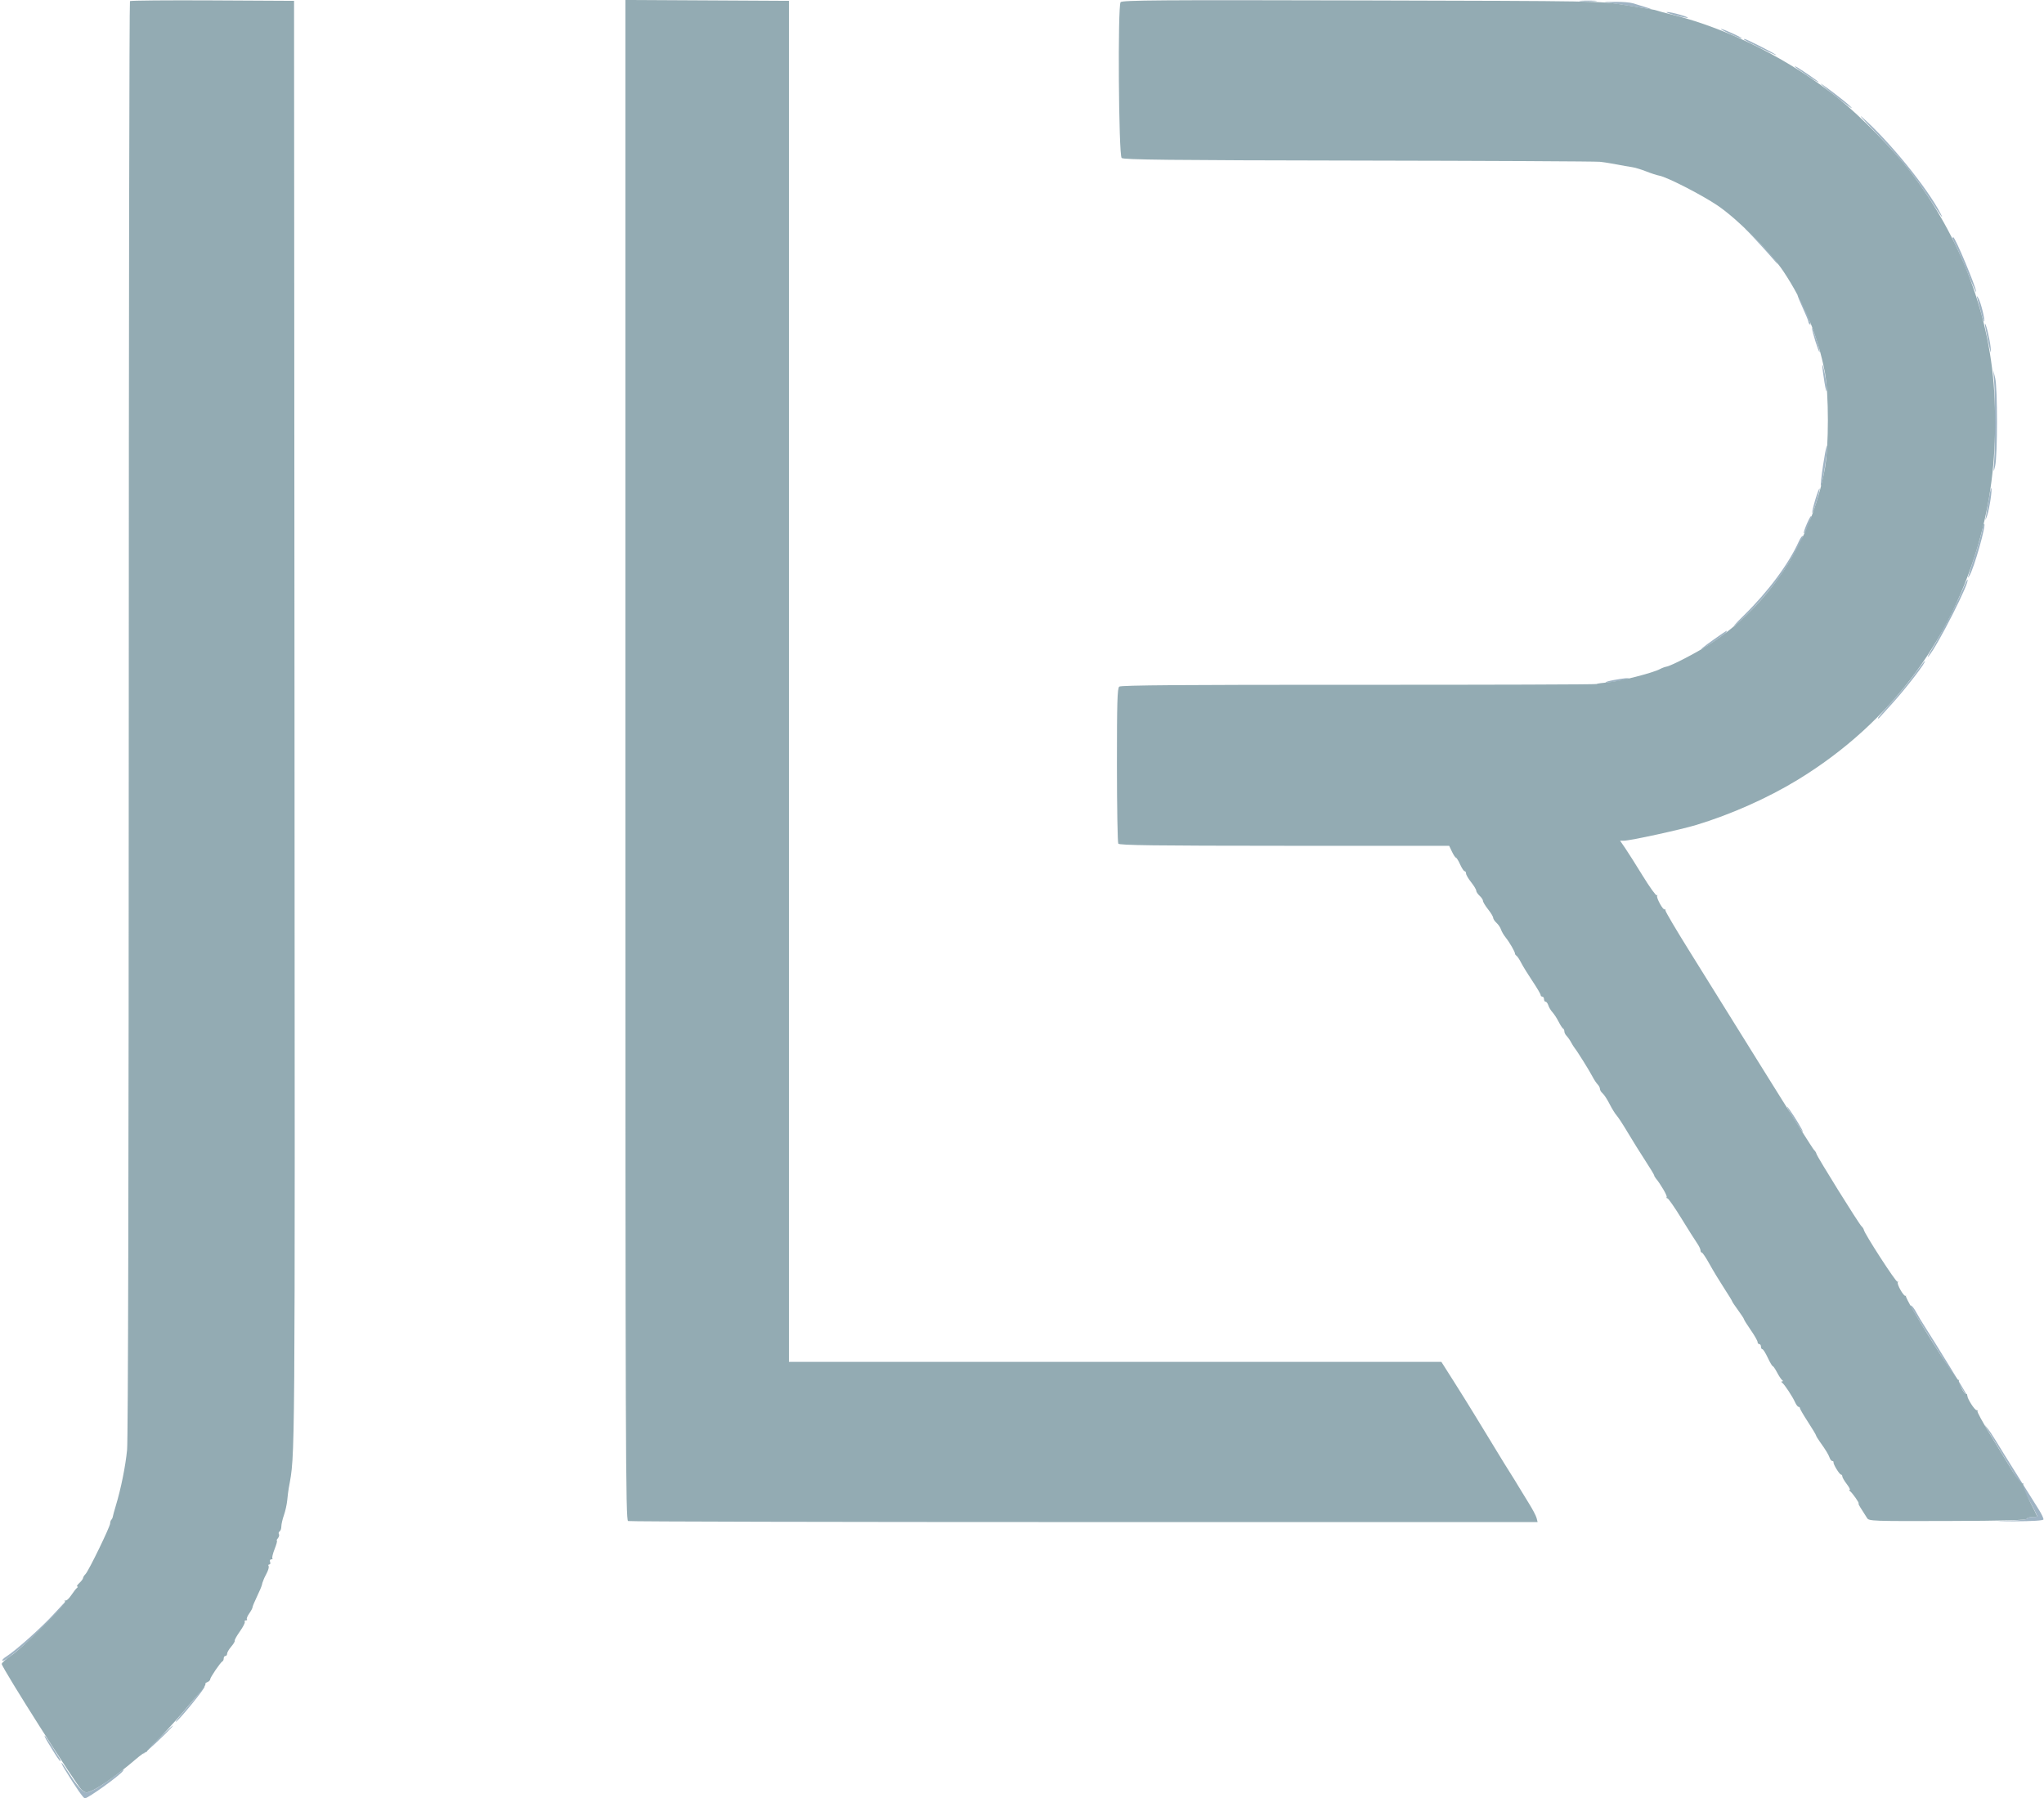 <svg xmlns="http://www.w3.org/2000/svg" width="1206" height="1061" viewBox="0 0 1206 1061" version="1.1"><path d="M 932.750 0.732 C 935.087 0.943, 938.913 0.943, 941.250 0.732 C 943.587 0.522, 941.675 0.349, 937 0.349 C 932.325 0.349, 930.413 0.522, 932.750 0.732 M 958 2.937 C 964.325 3.902, 971.075 4.973, 973 5.317 C 976.225 5.892, 974.166 5.163, 963.429 1.926 C 961.740 1.417, 957.240 1.041, 953.429 1.091 L 946.500 1.181 958 2.937 M 988.471 9.036 C 992.305 10.056, 995.612 10.721, 995.820 10.514 C 996.406 9.927, 985.891 6.989, 983.568 7.090 C 982.431 7.140, 984.637 8.015, 988.471 9.036 M 1020.897 20.094 C 1024.416 21.714, 1027.462 22.871, 1027.668 22.665 C 1028.124 22.210, 1016.604 16.970, 1015.375 17.074 C 1014.894 17.115, 1017.379 18.474, 1020.897 20.094 M 1029.083 23.385 C 1030.101 24.323, 1048 32.968, 1048 32.520 C 1048 31.965, 1030.441 23, 1029.353 23 C 1028.976 23, 1028.854 23.173, 1029.083 23.385 M 1059 39.294 C 1059 39.521, 1062.150 41.801, 1066 44.361 C 1069.850 46.921, 1073 48.804, 1073 48.545 C 1073 48.286, 1070.412 46.336, 1067.250 44.211 C 1060.247 39.506, 1059 38.763, 1059 39.294 M 1074.500 49.683 C 1076.530 51.861, 1092.219 64.114, 1092.552 63.782 C 1092.741 63.592, 1090.332 61.393, 1087.198 58.894 C 1080.410 53.482, 1073.095 48.176, 1074.500 49.683 M 1106.547 78.019 C 1120.724 92.668, 1129.306 103.254, 1138.959 118 C 1145.495 127.985, 1147.124 130.151, 1144.979 126 C 1137.197 110.947, 1114.896 83.500, 1099 69.413 C 1095.975 66.732, 1099.371 70.605, 1106.547 78.019 M 1034.017 139.426 C 1038.701 144.417, 1044.247 150.525, 1046.340 153 C 1049.235 156.423, 1049.592 156.663, 1047.830 154 C 1046.556 152.075, 1041.011 145.967, 1035.507 140.426 L 1025.500 130.353 1034.017 139.426 M 1152 140.540 C 1152 140.837, 1152.967 142.974, 1154.148 145.290 C 1155.329 147.605, 1158.474 154.900, 1161.135 161.500 C 1163.797 168.100, 1165.981 172.928, 1165.988 172.228 C 1166.013 169.597, 1153.618 140, 1152.490 140 C 1152.221 140, 1152 140.243, 1152 140.540 M 1063.565 181.434 C 1065.454 185.523, 1067 189.322, 1067 189.875 C 1067 190.429, 1067.455 191.163, 1068.011 191.507 C 1069.127 192.196, 1066.136 184.148, 1062.975 177.951 C 1059.543 171.224, 1059.946 173.601, 1063.565 181.434 M 1166.463 175.402 C 1166.788 176.449, 1167.776 180.178, 1168.658 183.689 C 1169.540 187.199, 1170.437 189.897, 1170.651 189.682 C 1171.344 188.990, 1168.807 178.579, 1167.317 176 C 1166.491 174.570, 1166.126 174.314, 1166.463 175.402 M 1171.160 191.500 C 1171.139 192.050, 1171.993 196.550, 1173.057 201.500 C 1174.626 208.791, 1174.902 209.456, 1174.512 205 C 1174.091 200.202, 1171.262 188.808, 1171.160 191.500 M 1069.099 193.392 C 1068.933 194.889, 1073.110 208.223, 1073.593 207.740 C 1073.842 207.491, 1072.954 203.961, 1071.621 199.894 C 1070.288 195.827, 1069.153 192.901, 1069.099 193.392 M 1075.194 215.500 C 1075.170 216.600, 1075.738 221.100, 1076.455 225.500 C 1077.203 230.082, 1077.792 232.004, 1077.834 230 C 1077.874 228.075, 1077.306 223.575, 1076.573 220 C 1075.839 216.425, 1075.219 214.400, 1075.194 215.500 M 1176.551 224.500 C 1177.217 232.654, 1177.243 263.320, 1176.593 272.250 C 1176.100 279.022, 1176.137 279.203, 1177.156 275 C 1178.619 268.963, 1178.645 228.808, 1177.190 223 L 1176.062 218.500 1176.551 224.500 M 1075.632 274.615 C 1074.677 281.003, 1074.094 286.427, 1074.336 286.669 C 1074.845 287.178, 1076.914 275.935, 1077.725 268.250 C 1078.730 258.740, 1077.401 262.778, 1075.632 274.615 M 1071 295 C 1069.822 298.955, 1069.044 302.378, 1069.272 302.605 C 1069.499 302.832, 1070.656 299.789, 1071.842 295.842 C 1073.029 291.895, 1073.806 288.473, 1073.571 288.237 C 1073.335 288.001, 1072.178 291.045, 1071 295 M 1173.208 295.750 C 1172.529 300.012, 1171.759 304.625, 1171.497 306 C 1171.236 307.375, 1171.673 306.552, 1172.470 304.172 C 1173.895 299.913, 1175.648 288, 1174.850 288 C 1174.625 288, 1173.886 291.488, 1173.208 295.750 M 1066.067 309.067 C 1064.853 311.887, 1064.056 314.389, 1064.294 314.628 C 1064.533 314.866, 1065.720 312.753, 1066.933 309.933 C 1068.147 307.113, 1068.944 304.611, 1068.706 304.372 C 1068.467 304.134, 1067.280 306.247, 1066.067 309.067 M 1169.527 312.750 C 1169.145 314.813, 1167.237 321.450, 1165.287 327.500 C 1160.528 342.267, 1160.654 341.802, 1161.944 339.804 C 1164.618 335.662, 1172.196 309, 1170.699 309 C 1170.437 309, 1169.910 310.688, 1169.527 312.750 M 1061.268 319.606 C 1055.289 332.807, 1043.280 348.962, 1029.079 362.905 C 1023.286 368.593, 1021.575 370.632, 1024.749 368.063 C 1032.589 361.719, 1044.288 348.727, 1050.863 339.065 C 1058.012 328.558, 1064.437 317.104, 1063.633 316.299 C 1063.304 315.971, 1062.240 317.459, 1061.268 319.606 M 1157.588 348.750 C 1154.105 356.981, 1144.378 375.735, 1139.476 383.670 C 1137.496 386.877, 1136.812 388.427, 1137.957 387.116 C 1143.213 381.094, 1162.999 342, 1160.790 342 C 1160.600 342, 1159.160 345.038, 1157.588 348.750 M 1011.821 376.825 C 1005.322 381.374, 1001.915 384.203, 1005 382.486 C 1008.559 380.507, 1017.929 373.924, 1018.497 373.005 C 1019.395 371.552, 1019.167 371.682, 1011.821 376.825 M 1129.231 398.250 C 1125.929 402.788, 1119.802 410.216, 1115.614 414.757 C 1111.426 419.299, 1108 423.326, 1108 423.707 C 1108 424.088, 1108.386 423.972, 1108.859 423.450 C 1109.331 422.928, 1112.745 419.159, 1116.447 415.075 C 1124.884 405.767, 1136.974 390, 1135.676 390 C 1135.432 390, 1132.532 393.712, 1129.231 398.250 M 952.172 401.207 C 949.242 401.741, 947.051 402.385, 947.305 402.638 C 947.829 403.163, 961 401.007, 961 400.397 C 961 399.839, 958.357 400.082, 952.172 401.207 M 1058.151 659.750 C 1062.550 666.851, 1065.129 670.213, 1062.971 666.032 C 1060.958 662.135, 1054.989 653, 1054.454 653 C 1054.187 653, 1055.851 656.038, 1058.151 659.750 M 1127.494 771.095 C 1130.563 776.463, 1159.511 822.700, 1160.303 823.500 C 1160.959 824.162, 1161.025 823.993, 1160.499 823 C 1159.154 820.459, 1140.957 790.882, 1136.504 784 C 1134.191 780.425, 1131.560 776.066, 1130.657 774.313 C 1129.753 772.561, 1128.491 770.804, 1127.853 770.409 C 1127.071 769.926, 1126.954 770.150, 1127.494 771.095 M 1172.320 843 C 1173.112 844.375, 1178.171 852.700, 1183.564 861.500 C 1191.597 874.608, 1202 893.334, 1202 894.687 C 1202 894.859, 1200.650 895, 1199 895 C 1197.350 895, 1196 895.436, 1196 895.969 C 1196 896.524, 1190.766 897.078, 1183.750 897.266 C 1175.553 897.485, 1177.097 897.578, 1188.418 897.546 C 1199.012 897.517, 1205.462 897.118, 1205.675 896.478 C 1205.862 895.916, 1204.549 893.157, 1202.757 890.348 C 1199.653 885.480, 1193.900 876.302, 1187.600 866.166 C 1186.005 863.600, 1183.706 859.925, 1182.491 858 C 1181.276 856.075, 1178.981 852.342, 1177.391 849.705 C 1175.801 847.068, 1173.686 843.918, 1172.691 842.705 L 1170.881 840.500 1172.320 843 M 31.980 952.022 C 24.942 959.829, 9.379 973.760, 3.663 977.369 C 2.103 978.354, 1.079 979.412, 1.387 979.720 C 2.883 981.216, 24.700 961.889, 35.216 949.750 C 42.682 941.133, 40.270 942.826, 31.980 952.022 M 117.837 998.250 C 116.572 1000.038, 112.647 1004.823, 109.115 1008.885 C 105.582 1012.946, 103.148 1016.096, 103.706 1015.885 C 105.487 1015.209, 121.919 995, 120.687 995 C 120.384 995, 119.102 996.462, 117.837 998.250 M 90.500 1028.723 C 84.324 1034.687, 82.570 1036.675, 86.500 1033.256 C 93.388 1027.264, 102.855 1017.952, 101.958 1018.051 C 101.706 1018.078, 96.550 1022.881, 90.500 1028.723 M 28.109 1027.750 C 33.611 1036.829, 35.062 1039, 35.628 1039 C 35.959 1039, 35.567 1037.987, 34.758 1036.750 C 33.948 1035.513, 31.833 1032.138, 30.057 1029.250 C 28.281 1026.362, 26.605 1024, 26.333 1024 C 26.060 1024, 26.860 1025.688, 28.109 1027.750 M 38.128 1043.750 C 44.685 1054.484, 49.201 1061, 50.084 1061 C 51.982 1061, 71.177 1047.173, 72.626 1044.761 C 73.199 1043.807, 73.033 1043.763, 71.942 1044.580 C 61.866 1052.124, 57.902 1054.813, 54.699 1056.278 C 51.083 1057.932, 50.778 1057.931, 48.432 1056.258 C 47.076 1055.291, 43.902 1051.237, 41.380 1047.250 C 38.857 1043.263, 36.578 1040, 36.315 1040 C 36.052 1040, 36.868 1041.688, 38.128 1043.750" stroke="none" fill="#9fb4c4" fill-rule="evenodd"/><path d="M 76.676 0.657 C 76.304 1.029, 75.988 191.271, 75.974 423.417 C 75.958 686.381, 75.585 849.235, 74.985 855.408 C 74.044 865.086, 71.336 878.471, 68.290 888.500 C 67.455 891.250, 66.686 894.049, 66.582 894.721 C 66.477 895.393, 66.078 896.255, 65.696 896.638 C 65.313 897.020, 65 897.976, 65 898.761 C 65 900.690, 52.274 926.869, 50.450 928.693 C 49.652 929.491, 49 930.543, 49 931.032 C 49 931.522, 48.015 932.840, 46.811 933.961 C 45.608 935.082, 45.045 936.007, 45.561 936.015 C 46.085 936.024, 46.054 936.356, 45.491 936.765 C 44.936 937.169, 43.376 939.154, 42.023 941.175 C 40.671 943.196, 39.143 944.588, 38.628 944.270 C 38.113 943.952, 38.020 944.223, 38.422 944.874 C 39.349 946.373, 13.551 972.169, 6.276 977.018 C 3.402 978.933, 1.040 981.040, 1.026 981.699 C 0.980 983.817, 45.401 1053.781, 48.152 1055.925 C 50.729 1057.933, 50.912 1057.942, 54.695 1056.245 C 59.277 1054.190, 70.990 1045.775, 79.616 1038.338 C 82.980 1035.438, 86.018 1033.276, 86.366 1033.533 C 86.715 1033.790, 86.830 1033.755, 86.622 1033.455 C 86.413 1033.155, 88.943 1030.343, 92.243 1027.205 C 95.543 1024.067, 102.275 1016.775, 107.203 1011 C 112.131 1005.225, 117.408 999.044, 118.929 997.264 C 120.450 995.484, 121.474 993.807, 121.204 993.538 C 120.934 993.268, 121.453 992.763, 122.357 992.417 C 123.261 992.070, 124 991.345, 124 990.806 C 124 989.669, 130.138 980.661, 131.250 980.167 C 131.662 979.983, 132 979.196, 132 978.417 C 132 977.637, 132.450 977, 133 977 C 133.550 977, 134 976.395, 134 975.656 C 134 974.916, 135.099 973.032, 136.443 971.468 C 137.787 969.904, 138.709 968.339, 138.493 967.989 C 138.277 967.639, 139.641 965.186, 141.523 962.538 C 143.406 959.890, 144.707 957.335, 144.414 956.861 C 144.122 956.388, 144.434 956, 145.108 956 C 145.782 956, 146.047 955.713, 145.696 955.363 C 145.346 955.012, 145.946 953.480, 147.030 951.959 C 148.113 950.437, 149 948.782, 149 948.283 C 149 947.783, 150.181 944.928, 151.624 941.937 C 153.067 938.947, 154.383 935.825, 154.548 935 C 154.712 934.175, 154.938 933.388, 155.048 933.250 C 155.159 933.112, 155.325 932.663, 155.417 932.250 C 155.509 931.837, 156.371 930.024, 157.333 928.221 C 158.295 926.417, 158.812 924.504, 158.482 923.971 C 158.152 923.437, 158.344 923, 158.910 923 C 159.475 923, 159.678 922.325, 159.362 921.500 C 159.036 920.651, 159.338 920, 160.060 920 C 160.760 920, 161.059 919.726, 160.724 919.391 C 160.389 919.056, 160.983 916.581, 162.043 913.891 C 163.103 911.201, 163.697 909, 163.363 909 C 163.029 909, 163.299 908.345, 163.964 907.544 C 164.628 906.743, 164.901 905.649, 164.570 905.113 C 164.238 904.577, 164.425 903.856, 164.984 903.510 C 165.543 903.165, 166 901.840, 166 900.567 C 166 899.293, 166.689 896.300, 167.530 893.914 C 168.372 891.529, 169.253 887.535, 169.488 885.039 C 169.723 882.542, 170.118 879.375, 170.365 878 C 174.187 856.695, 174.051 874.694, 173.769 427 L 173.500 0.500 125.426 0.241 C 98.986 0.098, 77.048 0.285, 76.676 0.657 M 369 448.383 C 369 856.345, 369.143 896.841, 370.582 897.393 C 371.452 897.727, 492.551 898, 639.690 898 L 907.217 898 906.619 895.618 C 906.290 894.307, 904.221 890.370, 902.021 886.868 C 899.821 883.365, 897.101 878.925, 895.977 877 C 894.852 875.075, 892.633 871.475, 891.045 869 C 889.457 866.525, 885.759 860.532, 882.829 855.683 C 879.898 850.834, 876.825 845.792, 876 844.479 C 875.175 843.166, 872.375 838.584, 869.778 834.296 C 867.181 830.008, 861.770 821.325, 857.754 815 L 850.453 803.500 657.977 803.500 L 465.500 803.500 465.500 402 L 465.500 0.500 417.250 0.240 L 369 -0.019 369 448.383 M 661.181 1.282 C 659.422 3.401, 660.015 91.417, 661.800 93.201 C 662.852 94.252, 689.517 94.546, 801.300 94.739 C 877.310 94.870, 941.525 95.194, 944 95.459 C 946.475 95.724, 950.975 96.433, 954 97.035 C 957.025 97.636, 960.954 98.328, 962.731 98.572 C 964.508 98.815, 968.333 99.955, 971.231 101.106 C 974.129 102.256, 977.625 103.394, 979 103.634 C 983.529 104.426, 1004.105 114.963, 1013.387 121.244 C 1025.194 129.234, 1044.634 148.685, 1052.303 160.182 C 1064.295 178.160, 1072.631 198.436, 1076.690 219.500 C 1079.084 231.924, 1079.083 263.763, 1076.688 276.600 C 1068.659 319.637, 1043.746 357.499, 1008.500 380.233 C 1000.816 385.190, 986.048 392.838, 983.264 393.303 C 982.294 393.465, 980.545 394.124, 979.377 394.766 C 975.469 396.917, 955.722 401.996, 949.173 402.534 C 945.613 402.827, 942.334 403.294, 941.886 403.570 C 941.438 403.847, 878.224 404.049, 801.409 404.020 C 698.321 403.980, 661.386 404.265, 660.373 405.106 C 659.246 406.041, 659.003 414.325, 659.015 451.372 C 659.024 476.193, 659.385 497.058, 659.818 497.740 C 660.436 498.713, 681.565 498.987, 757.829 499.010 L 855.051 499.039 856.711 502.519 C 857.624 504.434, 858.669 506, 859.033 506 C 859.398 506, 860.508 507.800, 861.500 510 C 862.492 512.200, 863.685 514, 864.152 514 C 864.618 514, 865 514.613, 865 515.362 C 865 516.112, 866.350 518.424, 868 520.500 C 869.650 522.576, 871 524.818, 871 525.483 C 871 526.147, 871.900 527.505, 873 528.500 C 874.100 529.495, 875 530.853, 875 531.517 C 875 532.182, 876.350 534.424, 878 536.500 C 879.650 538.576, 881 540.818, 881 541.483 C 881 542.147, 881.889 543.494, 882.974 544.477 C 884.060 545.460, 885.247 547.217, 885.611 548.382 C 885.976 549.547, 887.225 551.681, 888.387 553.124 C 890.682 555.974, 893.961 561.665, 893.880 562.658 C 893.852 562.998, 894.255 563.552, 894.775 563.888 C 895.295 564.225, 896.520 566.075, 897.498 568 C 898.475 569.925, 901.462 574.771, 904.137 578.769 C 906.812 582.767, 909 586.480, 909 587.019 C 909 587.559, 909.450 588, 910 588 C 910.550 588, 911 588.675, 911 589.500 C 911 590.325, 911.420 591, 911.933 591 C 912.446 591, 913.176 591.978, 913.555 593.173 C 913.934 594.368, 915.030 596.189, 915.990 597.219 C 916.950 598.250, 918.582 600.759, 919.617 602.796 C 920.653 604.833, 921.837 606.650, 922.250 606.833 C 922.663 607.017, 923 607.772, 923 608.512 C 923 609.252, 923.604 610.461, 924.342 611.199 C 925.080 611.937, 926.266 613.629, 926.977 614.958 C 927.689 616.287, 928.669 617.852, 929.156 618.437 C 930.620 620.196, 937.799 631.710, 939.588 635.171 C 940.507 636.948, 941.876 639.019, 942.630 639.773 C 943.383 640.526, 944 641.731, 944 642.449 C 944 643.167, 944.710 644.344, 945.578 645.065 C 946.446 645.785, 948.283 648.599, 949.661 651.319 C 951.039 654.038, 952.917 657.080, 953.833 658.080 C 954.750 659.079, 957.717 663.632, 960.428 668.198 C 963.138 672.764, 967.751 680.170, 970.678 684.655 C 973.605 689.140, 976 693.096, 976 693.447 C 976 693.797, 976.458 694.628, 977.018 695.292 C 979.730 698.508, 983.803 705.510, 983.370 706.211 C 983.102 706.645, 983.309 707, 983.830 707 C 984.352 707, 988.031 712.288, 992.006 718.750 C 995.981 725.212, 1000.156 731.821, 1001.283 733.435 C 1002.411 735.049, 1003.333 736.962, 1003.333 737.685 C 1003.333 738.408, 1003.686 739, 1004.118 739 C 1004.549 739, 1006.580 742.038, 1008.630 745.750 C 1010.681 749.463, 1014.528 755.825, 1017.179 759.889 C 1019.831 763.952, 1022 767.492, 1022 767.755 C 1022 768.017, 1023.575 770.378, 1025.500 773 C 1027.425 775.622, 1029 778.040, 1029 778.373 C 1029 778.706, 1030.799 781.571, 1032.999 784.739 C 1035.198 787.908, 1036.998 791.063, 1036.999 791.750 C 1036.999 792.438, 1037.450 793, 1038 793 C 1038.550 793, 1039 793.675, 1039 794.500 C 1039 795.325, 1039.373 796, 1039.829 796 C 1040.285 796, 1041.712 798.250, 1043 801 C 1044.288 803.750, 1045.613 806, 1045.944 806 C 1046.274 806, 1047.431 807.688, 1048.513 809.750 C 1049.595 811.813, 1050.935 813.831, 1051.490 814.235 C 1052.155 814.719, 1052.159 814.980, 1051.500 815 C 1050.836 815.020, 1050.837 815.277, 1051.503 815.765 C 1052.888 816.780, 1057.604 823.915, 1059.093 827.250 C 1059.768 828.763, 1060.699 830, 1061.161 830 C 1061.622 830, 1062 830.373, 1062 830.828 C 1062 831.284, 1064.138 834.944, 1066.750 838.961 C 1069.362 842.979, 1071.501 846.544, 1071.502 846.883 C 1071.502 847.222, 1072.627 849.066, 1074.002 850.979 C 1077.273 855.534, 1078.825 858.106, 1079.601 860.250 C 1079.949 861.213, 1080.631 862, 1081.117 862 C 1081.602 862, 1081.919 862.337, 1081.820 862.750 C 1081.565 863.809, 1085.343 869.986, 1086.250 869.994 C 1086.662 869.997, 1087 870.480, 1087 871.067 C 1087 871.653, 1088.178 873.678, 1089.619 875.567 C 1091.059 877.455, 1091.846 879.007, 1091.369 879.015 C 1090.891 879.024, 1090.972 879.361, 1091.548 879.765 C 1092.917 880.725, 1097.297 887, 1096.598 887 C 1096.302 887, 1097.059 888.519, 1098.280 890.376 C 1099.501 892.233, 1101.001 894.595, 1101.614 895.626 C 1102.679 897.418, 1104.748 897.494, 1149.076 897.362 C 1182.095 897.264, 1195.532 896.905, 1195.796 896.112 C 1196 895.501, 1197.479 895, 1199.083 895 C 1200.688 895, 1202 894.859, 1202 894.687 C 1202 894.515, 1199.980 890.414, 1197.510 885.575 C 1195.041 880.735, 1193.310 876.307, 1193.665 875.733 C 1194.019 875.160, 1193.842 874.979, 1193.272 875.332 C 1192.691 875.691, 1190.055 872.351, 1187.278 867.736 C 1184.552 863.206, 1178.685 853.577, 1174.241 846.337 C 1169.796 839.098, 1166.423 832.910, 1166.746 832.587 C 1167.069 832.264, 1166.853 832, 1166.265 832 C 1165.067 832, 1160.724 825.185, 1160.689 823.250 C 1160.677 822.562, 1160.443 822.224, 1160.169 822.498 C 1159.365 823.302, 1155.113 815.634, 1155.745 814.518 C 1156.062 813.958, 1155.960 813.826, 1155.520 814.224 C 1154.379 815.255, 1123.569 765.943, 1124.535 764.632 C 1124.791 764.284, 1124.701 764.224, 1124.336 764.498 C 1123.372 765.220, 1119.061 757.726, 1119.745 756.518 C 1120.062 755.958, 1119.968 755.818, 1119.537 756.207 C 1118.822 756.852, 1100.084 727.909, 1099.676 725.530 C 1099.579 724.968, 1098.983 724.056, 1098.351 723.504 C 1096.846 722.188, 1072.083 682.397, 1071.753 680.764 C 1071.614 680.073, 1070.980 679.056, 1070.345 678.504 C 1069.710 677.952, 1056.037 656.350, 1039.961 630.500 C 1023.885 604.650, 1004.420 573.375, 996.706 561 C 988.992 548.625, 982.678 537.938, 982.674 537.250 C 982.670 536.563, 982.443 536.224, 982.169 536.498 C 981.365 537.302, 977.113 529.634, 977.745 528.518 C 978.062 527.958, 977.965 527.821, 977.530 528.213 C 977.095 528.606, 973.362 523.431, 969.234 516.713 C 965.105 509.996, 960.411 502.587, 958.802 500.250 L 955.876 496 958.188 495.996 C 961.882 495.990, 991.693 489.492, 1001 486.664 C 1021.342 480.484, 1042.996 470.848, 1060.500 460.189 C 1116.515 426.078, 1154.390 374.403, 1169.996 310.797 C 1175.823 287.048, 1177.987 263.239, 1176.848 235.423 C 1174.877 187.310, 1157.209 140.102, 1126.165 100 C 1117.116 88.312, 1097.529 68.419, 1085.500 58.703 C 1056.534 35.305, 1019.799 16.772, 986 8.505 C 982.425 7.631, 978.825 6.656, 978 6.338 C 977.175 6.021, 975.375 5.619, 974 5.445 C 972.625 5.270, 965.425 4.113, 958 2.873 C 944.516 0.620, 944.330 0.617, 803.417 0.255 C 683.923 -0.051, 662.157 0.106, 661.181 1.282" stroke="none" fill="#93abb3" fill-rule="evenodd"/></svg>